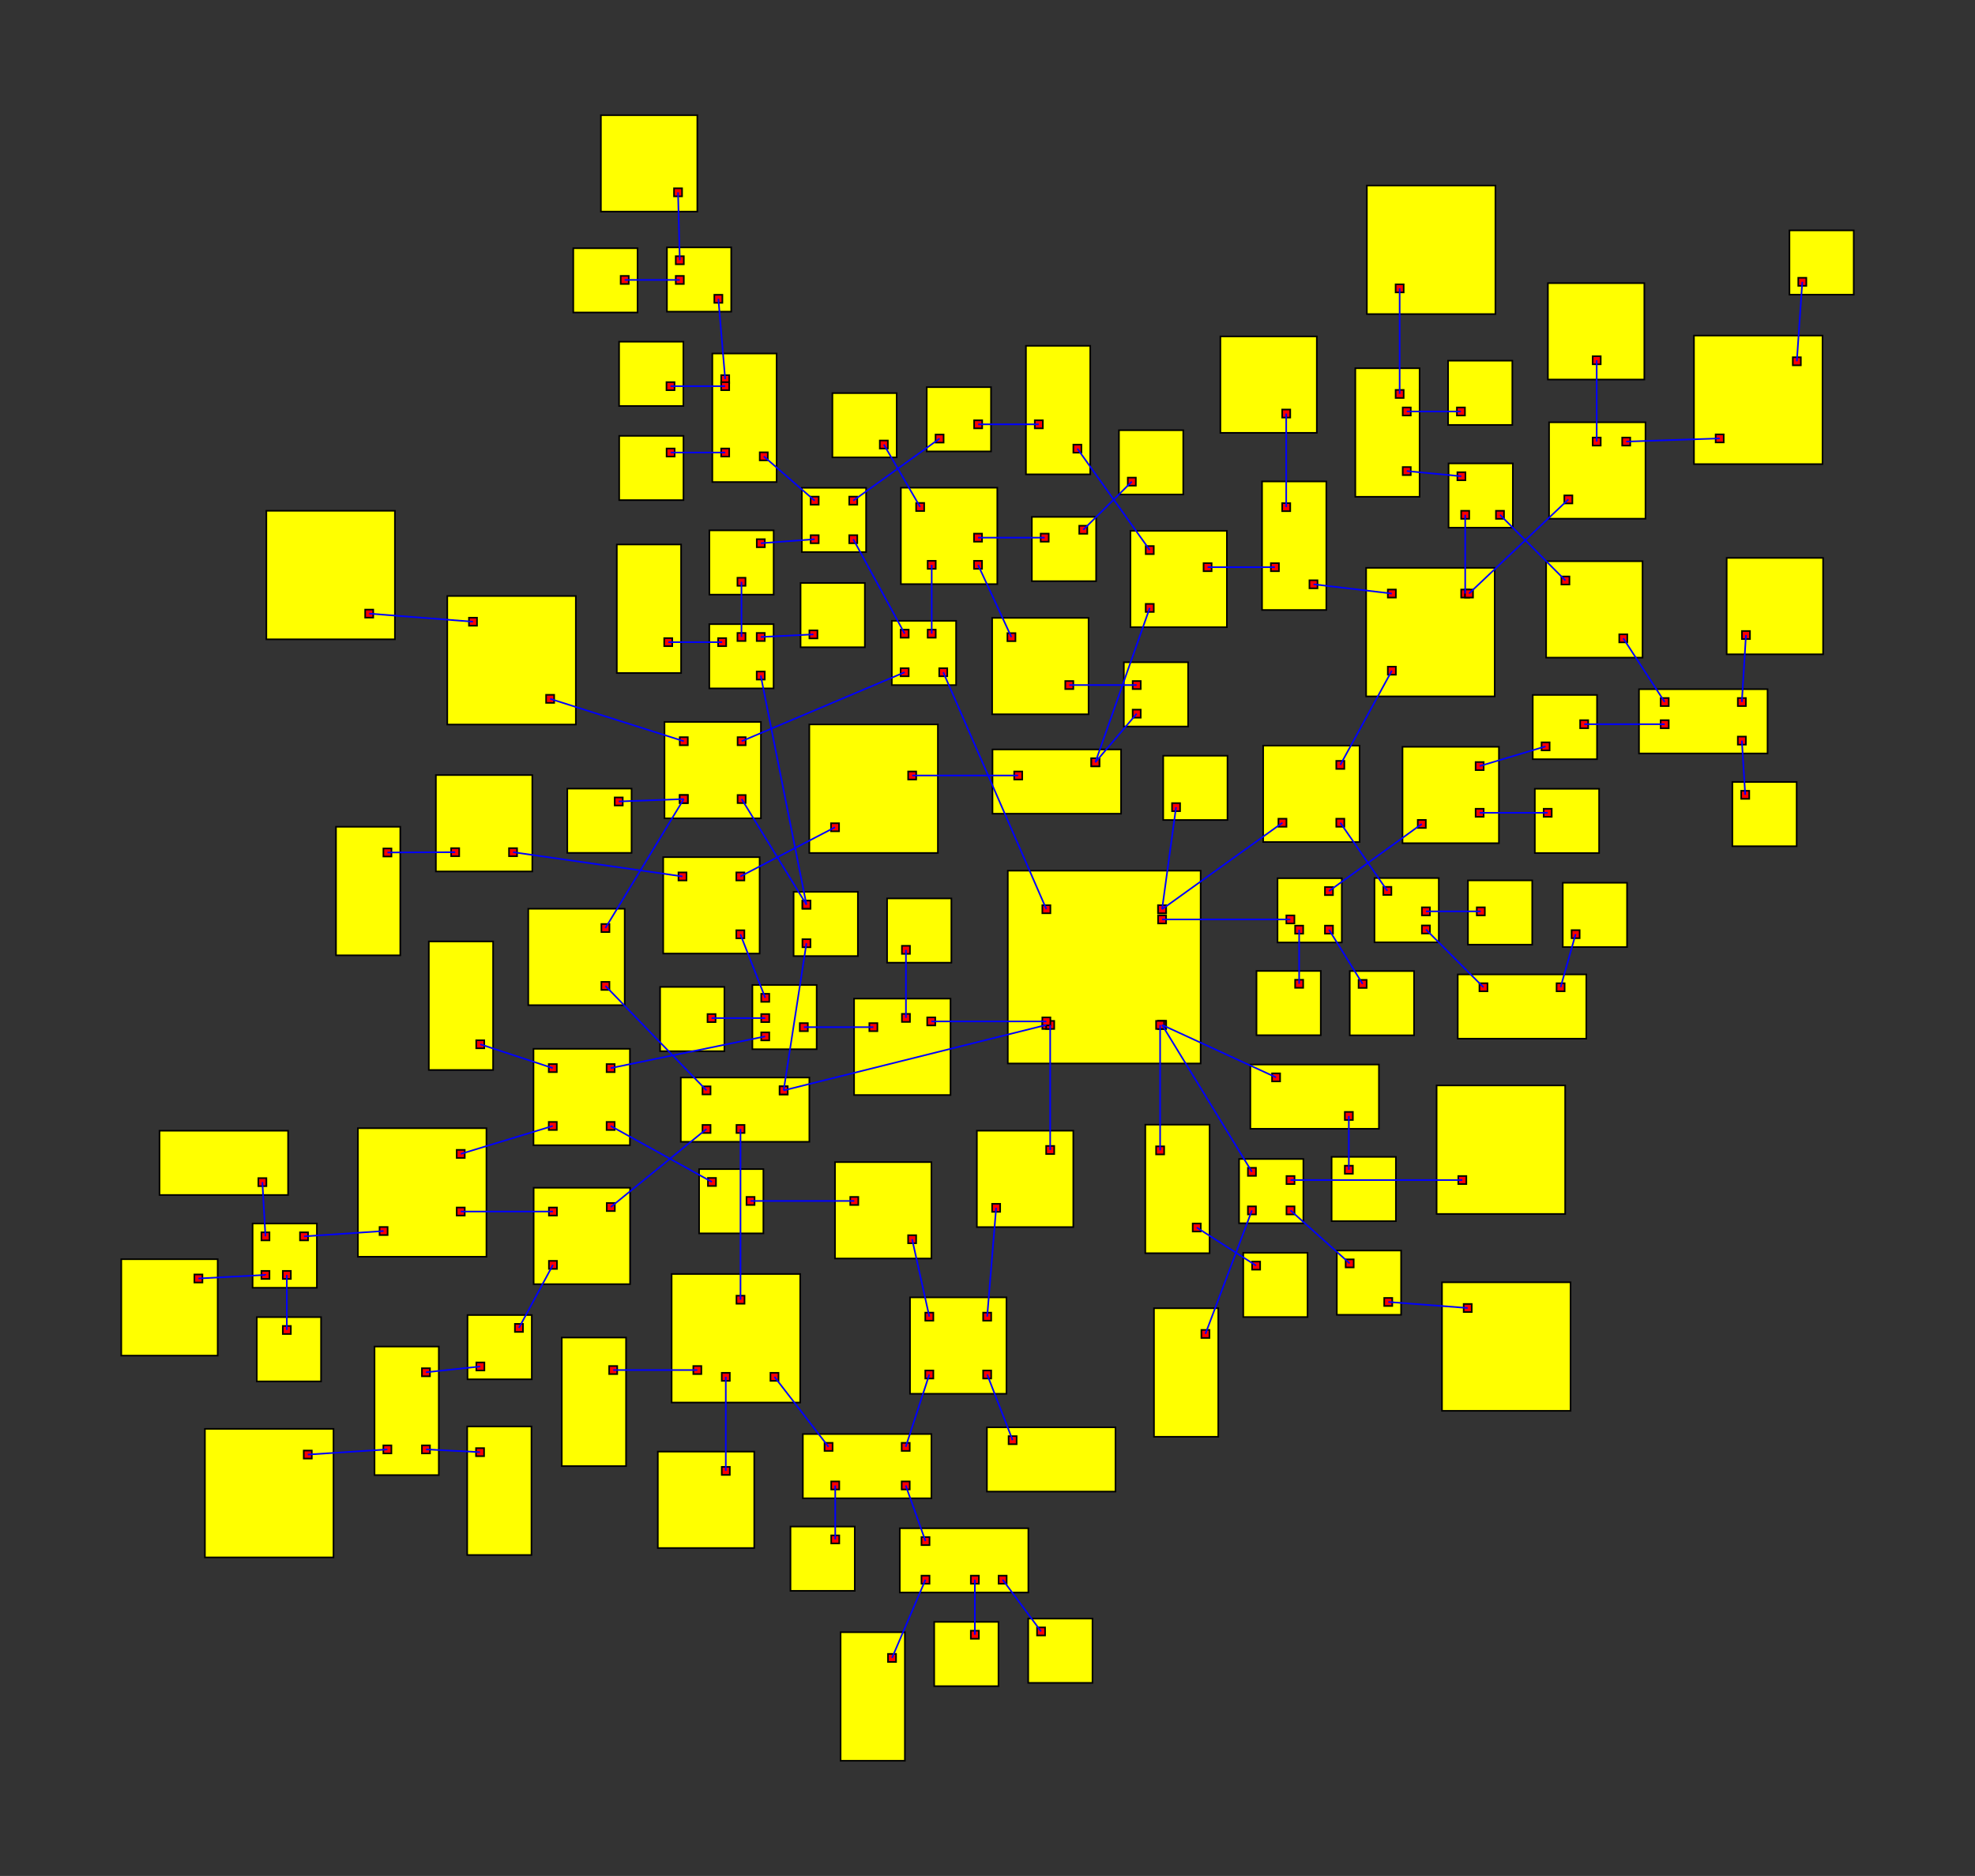<svg width="100%" height="100%" viewBox="-311.443 -278.646 614.467 583.729"  xmlns="http://www.w3.org/2000/svg" xmlns:xlink="http://www.w3.org/1999/xlink" version="1.1">
<rect x="-311.443" y="-278.646" width="614.467" height="583.729" fill="#333333" stroke="none"/>
<rect x="2.106" y="-7.726" width="60" height="60" fill="yellow" stroke="black" stroke-width="0.5"><title>room 0</title></rect><rect x="48.856" y="39.025" width="2.5" height="2.5" fill="red" stroke="black" stroke-width="0.5"></rect><rect x="48.856" y="39.025" width="2.5" height="2.5" fill="red" stroke="black" stroke-width="0.5"></rect><rect x="12.856" y="39.025" width="2.5" height="2.5" fill="red" stroke="black" stroke-width="0.5"></rect><rect x="14.044" y="39.025" width="2.5" height="2.5" fill="red" stroke="black" stroke-width="0.5"></rect><rect x="12.856" y="37.93" width="2.5" height="2.5" fill="red" stroke="black" stroke-width="0.5"></rect><rect x="48.856" y="6.199" width="2.5" height="2.5" fill="red" stroke="black" stroke-width="0.5"></rect><rect x="48.856" y="3.025" width="2.5" height="2.5" fill="red" stroke="black" stroke-width="0.5"></rect><rect x="12.856" y="3.025" width="2.5" height="2.5" fill="red" stroke="black" stroke-width="0.5"></rect><rect x="48.856" y="3.025" width="2.5" height="2.5" fill="red" stroke="black" stroke-width="0.5"></rect><rect x="48.246" y="39.025" width="2.5" height="2.5" fill="red" stroke="black" stroke-width="0.5"></rect>
<rect x="77.573" y="52.596" width="40" height="20" fill="yellow" stroke="black" stroke-width="0.5"><title>room 1</title></rect><rect x="84.323" y="55.346" width="2.5" height="2.5" fill="red" stroke="black" stroke-width="0.5"></rect><rect x="106.962" y="67.346" width="2.5" height="2.5" fill="red" stroke="black" stroke-width="0.5"></rect>
<rect x="74.061" y="81.989" width="20" height="20" fill="yellow" stroke="black" stroke-width="0.5"><title>room 2</title></rect><rect x="76.811" y="84.739" width="2.5" height="2.5" fill="red" stroke="black" stroke-width="0.5"></rect><rect x="76.811" y="96.739" width="2.5" height="2.5" fill="red" stroke="black" stroke-width="0.5"></rect><rect x="88.811" y="87.293" width="2.5" height="2.5" fill="red" stroke="black" stroke-width="0.5"></rect><rect x="88.811" y="96.739" width="2.5" height="2.5" fill="red" stroke="black" stroke-width="0.5"></rect>
<rect x="-99.631" y="56.642" width="40" height="20" fill="yellow" stroke="black" stroke-width="0.5"><title>room 3</title></rect><rect x="-68.881" y="59.392" width="2.5" height="2.5" fill="red" stroke="black" stroke-width="0.5"></rect><rect x="-82.308" y="71.392" width="2.5" height="2.5" fill="red" stroke="black" stroke-width="0.5"></rect><rect x="-92.881" y="59.392" width="2.5" height="2.5" fill="red" stroke="black" stroke-width="0.5"></rect><rect x="-92.881" y="71.392" width="2.5" height="2.5" fill="red" stroke="black" stroke-width="0.5"></rect><rect x="-68.881" y="59.392" width="2.5" height="2.5" fill="red" stroke="black" stroke-width="0.5"></rect>
<rect x="-7.518" y="73.182" width="30" height="30" fill="yellow" stroke="black" stroke-width="0.5"><title>room 4</title></rect><rect x="14.044" y="77.932" width="2.5" height="2.5" fill="red" stroke="black" stroke-width="0.5"></rect><rect x="-2.768" y="95.932" width="2.5" height="2.5" fill="red" stroke="black" stroke-width="0.5"></rect>
<rect x="-45.718" y="32.086" width="30" height="30" fill="yellow" stroke="black" stroke-width="0.5"><title>room 5</title></rect><rect x="-22.968" y="37.93" width="2.5" height="2.5" fill="red" stroke="black" stroke-width="0.5"></rect><rect x="-30.834" y="36.836" width="2.5" height="2.5" fill="red" stroke="black" stroke-width="0.5"></rect><rect x="-40.968" y="39.714" width="2.5" height="2.5" fill="red" stroke="black" stroke-width="0.5"></rect>
<rect x="86.023" y="-5.376" width="20" height="20" fill="yellow" stroke="black" stroke-width="0.5"><title>room 6</title></rect><rect x="88.773" y="6.199" width="2.5" height="2.5" fill="red" stroke="black" stroke-width="0.5"></rect><rect x="100.774" y="-2.626" width="2.5" height="2.5" fill="red" stroke="black" stroke-width="0.5"></rect><rect x="100.774" y="9.374" width="2.5" height="2.5" fill="red" stroke="black" stroke-width="0.5"></rect><rect x="91.502" y="9.374" width="2.5" height="2.5" fill="red" stroke="black" stroke-width="0.5"></rect>
<rect x="81.557" y="-46.64" width="30" height="30" fill="yellow" stroke="black" stroke-width="0.5"><title>room 7</title></rect><rect x="86.307" y="-23.89" width="2.5" height="2.5" fill="red" stroke="black" stroke-width="0.5"></rect><rect x="104.307" y="-41.89" width="2.5" height="2.5" fill="red" stroke="black" stroke-width="0.5"></rect><rect x="104.307" y="-23.89" width="2.5" height="2.5" fill="red" stroke="black" stroke-width="0.5"></rect>
<rect x="-33.979" y="-85.471" width="20" height="20" fill="yellow" stroke="black" stroke-width="0.5"><title>room 8</title></rect><rect x="-19.229" y="-70.721" width="2.5" height="2.5" fill="red" stroke="black" stroke-width="0.5"></rect><rect x="-31.229" y="-82.721" width="2.5" height="2.5" fill="red" stroke="black" stroke-width="0.5"></rect><rect x="-22.82" y="-82.721" width="2.5" height="2.5" fill="red" stroke="black" stroke-width="0.5"></rect><rect x="-31.229" y="-70.721" width="2.5" height="2.5" fill="red" stroke="black" stroke-width="0.5"></rect>
<rect x="50.458" y="-43.491" width="20" height="20" fill="yellow" stroke="black" stroke-width="0.5"><title>room 9</title></rect><rect x="53.208" y="-28.741" width="2.5" height="2.5" fill="red" stroke="black" stroke-width="0.5"></rect>
<rect x="44.887" y="71.309" width="20" height="40" fill="yellow" stroke="black" stroke-width="0.5"><title>room 10</title></rect><rect x="48.246" y="78.059" width="2.5" height="2.5" fill="red" stroke="black" stroke-width="0.5"></rect><rect x="59.637" y="102.059" width="2.5" height="2.5" fill="red" stroke="black" stroke-width="0.5"></rect>
<rect x="102.851" y="81.329" width="20" height="20" fill="yellow" stroke="black" stroke-width="0.5"><title>room 11</title></rect><rect x="106.962" y="84.079" width="2.5" height="2.5" fill="red" stroke="black" stroke-width="0.5"></rect>
<rect x="47.586" y="128.426" width="20" height="40" fill="yellow" stroke="black" stroke-width="0.5"><title>room 12</title></rect><rect x="62.336" y="135.176" width="2.5" height="2.5" fill="red" stroke="black" stroke-width="0.5"></rect>
<rect x="135.517" y="59.097" width="40" height="40" fill="yellow" stroke="black" stroke-width="0.5"><title>room 13</title></rect><rect x="142.267" y="87.293" width="2.5" height="2.5" fill="red" stroke="black" stroke-width="0.5"></rect>
<rect x="104.471" y="110.476" width="20" height="20" fill="yellow" stroke="black" stroke-width="0.5"><title>room 14</title></rect><rect x="107.221" y="113.226" width="2.5" height="2.5" fill="red" stroke="black" stroke-width="0.5"></rect><rect x="119.221" y="125.226" width="2.5" height="2.5" fill="red" stroke="black" stroke-width="0.5"></rect>
<rect x="-102.486" y="117.774" width="40" height="40" fill="yellow" stroke="black" stroke-width="0.5"><title>room 15</title></rect><rect x="-82.308" y="124.524" width="2.5" height="2.5" fill="red" stroke="black" stroke-width="0.5"></rect><rect x="-86.883" y="148.524" width="2.5" height="2.5" fill="red" stroke="black" stroke-width="0.5"></rect><rect x="-71.736" y="148.524" width="2.5" height="2.5" fill="red" stroke="black" stroke-width="0.5"></rect><rect x="-95.736" y="146.414" width="2.5" height="2.5" fill="red" stroke="black" stroke-width="0.5"></rect>
<rect x="-147.086" y="4.125" width="30" height="30" fill="yellow" stroke="black" stroke-width="0.5"><title>room 16</title></rect><rect x="-124.336" y="26.875" width="2.5" height="2.5" fill="red" stroke="black" stroke-width="0.5"></rect><rect x="-124.336" y="8.875" width="2.5" height="2.5" fill="red" stroke="black" stroke-width="0.5"></rect>
<rect x="-145.412" y="90.939" width="30" height="30" fill="yellow" stroke="black" stroke-width="0.5"><title>room 17</title></rect><rect x="-122.662" y="95.689" width="2.5" height="2.5" fill="red" stroke="black" stroke-width="0.5"></rect><rect x="-140.662" y="113.689" width="2.5" height="2.5" fill="red" stroke="black" stroke-width="0.5"></rect><rect x="-140.662" y="97.087" width="2.5" height="2.5" fill="red" stroke="black" stroke-width="0.5"></rect>
<rect x="-35.449" y="0.908" width="20" height="20" fill="yellow" stroke="black" stroke-width="0.5"><title>room 18</title></rect><rect x="-30.834" y="15.659" width="2.5" height="2.5" fill="red" stroke="black" stroke-width="0.5"></rect>
<rect x="-77.358" y="27.838" width="20" height="20" fill="yellow" stroke="black" stroke-width="0.5"><title>room 19</title></rect><rect x="-62.608" y="39.714" width="2.5" height="2.5" fill="red" stroke="black" stroke-width="0.5"></rect><rect x="-74.608" y="30.588" width="2.5" height="2.5" fill="red" stroke="black" stroke-width="0.5"></rect><rect x="-74.608" y="36.894" width="2.5" height="2.5" fill="red" stroke="black" stroke-width="0.5"></rect><rect x="-74.608" y="42.588" width="2.5" height="2.5" fill="red" stroke="black" stroke-width="0.5"></rect>
<rect x="124.907" y="-46.269" width="30" height="30" fill="yellow" stroke="black" stroke-width="0.5"><title>room 20</title></rect><rect x="129.657" y="-23.519" width="2.5" height="2.5" fill="red" stroke="black" stroke-width="0.5"></rect><rect x="147.657" y="-41.519" width="2.5" height="2.5" fill="red" stroke="black" stroke-width="0.5"></rect><rect x="147.657" y="-26.987" width="2.5" height="2.5" fill="red" stroke="black" stroke-width="0.5"></rect>
<rect x="108.497" y="23.509" width="20" height="20" fill="yellow" stroke="black" stroke-width="0.5"><title>room 21</title></rect><rect x="111.247" y="26.259" width="2.5" height="2.5" fill="red" stroke="black" stroke-width="0.5"></rect>
<rect x="79.48" y="23.476" width="20" height="20" fill="yellow" stroke="black" stroke-width="0.5"><title>room 22</title></rect><rect x="91.502" y="26.226" width="2.5" height="2.5" fill="red" stroke="black" stroke-width="0.5"></rect>
<rect x="113.591" y="-101.953" width="40" height="40" fill="yellow" stroke="black" stroke-width="0.5"><title>room 23</title></rect><rect x="120.341" y="-71.203" width="2.5" height="2.5" fill="red" stroke="black" stroke-width="0.5"></rect><rect x="143.163" y="-95.203" width="2.5" height="2.5" fill="red" stroke="black" stroke-width="0.5"></rect><rect x="120.341" y="-95.203" width="2.5" height="2.5" fill="red" stroke="black" stroke-width="0.5"></rect><rect x="144.341" y="-95.203" width="2.5" height="2.5" fill="red" stroke="black" stroke-width="0.5"></rect>
<rect x="116.193" y="-5.43" width="20" height="20" fill="yellow" stroke="black" stroke-width="0.5"><title>room 24</title></rect><rect x="118.943" y="-2.68" width="2.5" height="2.5" fill="red" stroke="black" stroke-width="0.5"></rect><rect x="130.943" y="9.32" width="2.5" height="2.5" fill="red" stroke="black" stroke-width="0.5"></rect><rect x="130.943" y="3.684" width="2.5" height="2.5" fill="red" stroke="black" stroke-width="0.5"></rect>
<rect x="-61.978" y="-126.863" width="20" height="20" fill="yellow" stroke="black" stroke-width="0.5"><title>room 25</title></rect><rect x="-47.228" y="-112.113" width="2.5" height="2.5" fill="red" stroke="black" stroke-width="0.5"></rect><rect x="-47.228" y="-124.113" width="2.5" height="2.5" fill="red" stroke="black" stroke-width="0.5"></rect><rect x="-59.228" y="-112.113" width="2.5" height="2.5" fill="red" stroke="black" stroke-width="0.5"></rect><rect x="-59.228" y="-124.113" width="2.5" height="2.5" fill="red" stroke="black" stroke-width="0.5"></rect>
<rect x="-31.161" y="-126.891" width="30" height="30" fill="yellow" stroke="black" stroke-width="0.5"><title>room 26</title></rect><rect x="-22.82" y="-104.141" width="2.5" height="2.5" fill="red" stroke="black" stroke-width="0.5"></rect><rect x="-8.411" y="-112.599" width="2.5" height="2.5" fill="red" stroke="black" stroke-width="0.5"></rect><rect x="-26.411" y="-122.141" width="2.5" height="2.5" fill="red" stroke="black" stroke-width="0.5"></rect><rect x="-8.411" y="-104.141" width="2.5" height="2.5" fill="red" stroke="black" stroke-width="0.5"></rect>
<rect x="75.365" y="111.172" width="20" height="20" fill="yellow" stroke="black" stroke-width="0.5"><title>room 27</title></rect><rect x="78.115" y="113.922" width="2.5" height="2.5" fill="red" stroke="black" stroke-width="0.5"></rect>
<rect x="137.192" y="120.354" width="40" height="40" fill="yellow" stroke="black" stroke-width="0.5"><title>room 28</title></rect><rect x="143.942" y="127.104" width="2.5" height="2.5" fill="red" stroke="black" stroke-width="0.5"></rect>
<rect x="-106.781" y="173.044" width="30" height="30" fill="yellow" stroke="black" stroke-width="0.5"><title>room 29</title></rect><rect x="-86.883" y="177.794" width="2.5" height="2.5" fill="red" stroke="black" stroke-width="0.5"></rect>
<rect x="-61.658" y="167.57" width="40" height="20" fill="yellow" stroke="black" stroke-width="0.5"><title>room 30</title></rect><rect x="-54.908" y="170.32" width="2.5" height="2.5" fill="red" stroke="black" stroke-width="0.5"></rect><rect x="-52.832" y="182.32" width="2.5" height="2.5" fill="red" stroke="black" stroke-width="0.5"></rect><rect x="-30.908" y="182.32" width="2.5" height="2.5" fill="red" stroke="black" stroke-width="0.5"></rect><rect x="-30.908" y="170.32" width="2.5" height="2.5" fill="red" stroke="black" stroke-width="0.5"></rect>
<rect x="-136.665" y="137.553" width="20" height="40" fill="yellow" stroke="black" stroke-width="0.5"><title>room 31</title></rect><rect x="-121.915" y="146.414" width="2.5" height="2.5" fill="red" stroke="black" stroke-width="0.5"></rect>
<rect x="-104.705" y="-54.011" width="30" height="30" fill="yellow" stroke="black" stroke-width="0.5"><title>room 32</title></rect><rect x="-81.955" y="-49.261" width="2.5" height="2.5" fill="red" stroke="black" stroke-width="0.5"></rect><rect x="-99.955" y="-31.261" width="2.5" height="2.5" fill="red" stroke="black" stroke-width="0.5"></rect><rect x="-99.955" y="-31.261" width="2.5" height="2.5" fill="red" stroke="black" stroke-width="0.5"></rect><rect x="-99.955" y="-49.261" width="2.5" height="2.5" fill="red" stroke="black" stroke-width="0.5"></rect><rect x="-81.955" y="-31.261" width="2.5" height="2.5" fill="red" stroke="black" stroke-width="0.5"></rect>
<rect x="-165.99" y="130.546" width="20" height="20" fill="yellow" stroke="black" stroke-width="0.5"><title>room 33</title></rect><rect x="-151.24" y="133.296" width="2.5" height="2.5" fill="red" stroke="black" stroke-width="0.5"></rect><rect x="-163.24" y="145.296" width="2.5" height="2.5" fill="red" stroke="black" stroke-width="0.5"></rect>
<rect x="-200.101" y="72.405" width="40" height="40" fill="yellow" stroke="black" stroke-width="0.5"><title>room 34</title></rect><rect x="-169.351" y="97.087" width="2.5" height="2.5" fill="red" stroke="black" stroke-width="0.5"></rect><rect x="-193.351" y="103.155" width="2.5" height="2.5" fill="red" stroke="black" stroke-width="0.5"></rect><rect x="-169.351" y="79.155" width="2.5" height="2.5" fill="red" stroke="black" stroke-width="0.5"></rect>
<rect x="-105.105" y="-11.932" width="30" height="30" fill="yellow" stroke="black" stroke-width="0.5"><title>room 35</title></rect><rect x="-82.355" y="10.818" width="2.5" height="2.5" fill="red" stroke="black" stroke-width="0.5"></rect><rect x="-100.355" y="-7.182" width="2.5" height="2.5" fill="red" stroke="black" stroke-width="0.5"></rect><rect x="-82.355" y="-7.182" width="2.5" height="2.5" fill="red" stroke="black" stroke-width="0.5"></rect>
<rect x="-106.066" y="28.449" width="20" height="20" fill="yellow" stroke="black" stroke-width="0.5"><title>room 36</title></rect><rect x="-91.316" y="36.894" width="2.5" height="2.5" fill="red" stroke="black" stroke-width="0.5"></rect>
<rect x="165.428" y="-62.405" width="20" height="20" fill="yellow" stroke="black" stroke-width="0.5"><title>room 37</title></rect><rect x="168.178" y="-47.655" width="2.5" height="2.5" fill="red" stroke="black" stroke-width="0.5"></rect><rect x="180.178" y="-54.55" width="2.5" height="2.5" fill="red" stroke="black" stroke-width="0.5"></rect>
<rect x="166.078" y="-33.206" width="20" height="20" fill="yellow" stroke="black" stroke-width="0.5"><title>room 38</title></rect><rect x="168.828" y="-26.987" width="2.5" height="2.5" fill="red" stroke="black" stroke-width="0.5"></rect>
<rect x="139.234" y="-134.456" width="20" height="20" fill="yellow" stroke="black" stroke-width="0.5"><title>room 39</title></rect><rect x="143.163" y="-119.706" width="2.5" height="2.5" fill="red" stroke="black" stroke-width="0.5"></rect><rect x="141.984" y="-131.706" width="2.5" height="2.5" fill="red" stroke="black" stroke-width="0.5"></rect><rect x="153.984" y="-119.706" width="2.5" height="2.5" fill="red" stroke="black" stroke-width="0.5"></rect>
<rect x="81.207" y="-128.838" width="20" height="40" fill="yellow" stroke="black" stroke-width="0.5"><title>room 40</title></rect><rect x="95.957" y="-98.088" width="2.5" height="2.5" fill="red" stroke="black" stroke-width="0.5"></rect><rect x="83.957" y="-103.411" width="2.5" height="2.5" fill="red" stroke="black" stroke-width="0.5"></rect><rect x="87.478" y="-122.088" width="2.5" height="2.5" fill="red" stroke="black" stroke-width="0.5"></rect>
<rect x="170.507" y="-147.246" width="30" height="30" fill="yellow" stroke="black" stroke-width="0.5"><title>room 41</title></rect><rect x="175.257" y="-124.496" width="2.5" height="2.5" fill="red" stroke="black" stroke-width="0.5"></rect><rect x="193.257" y="-142.496" width="2.5" height="2.5" fill="red" stroke="black" stroke-width="0.5"></rect><rect x="184.077" y="-142.496" width="2.5" height="2.5" fill="red" stroke="black" stroke-width="0.5"></rect>
<rect x="142.094" y="24.553" width="40" height="20" fill="yellow" stroke="black" stroke-width="0.5"><title>room 42</title></rect><rect x="148.844" y="27.303" width="2.5" height="2.5" fill="red" stroke="black" stroke-width="0.5"></rect><rect x="172.844" y="27.303" width="2.5" height="2.5" fill="red" stroke="black" stroke-width="0.5"></rect>
<rect x="145.269" y="-4.702" width="20" height="20" fill="yellow" stroke="black" stroke-width="0.5"><title>room 43</title></rect><rect x="148.019" y="3.684" width="2.5" height="2.5" fill="red" stroke="black" stroke-width="0.5"></rect>
<rect x="-23.117" y="-158.18" width="20" height="20" fill="yellow" stroke="black" stroke-width="0.5"><title>room 44</title></rect><rect x="-20.367" y="-143.43" width="2.5" height="2.5" fill="red" stroke="black" stroke-width="0.5"></rect><rect x="-8.367" y="-147.861" width="2.5" height="2.5" fill="red" stroke="black" stroke-width="0.5"></rect>
<rect x="-90.744" y="-113.617" width="20" height="20" fill="yellow" stroke="black" stroke-width="0.5"><title>room 45</title></rect><rect x="-75.994" y="-110.867" width="2.5" height="2.5" fill="red" stroke="black" stroke-width="0.5"></rect><rect x="-82.004" y="-98.868" width="2.5" height="2.5" fill="red" stroke="black" stroke-width="0.5"></rect>
<rect x="-89.819" y="-168.651" width="20" height="40" fill="yellow" stroke="black" stroke-width="0.5"><title>room 46</title></rect><rect x="-75.069" y="-137.901" width="2.5" height="2.5" fill="red" stroke="black" stroke-width="0.5"></rect><rect x="-87.069" y="-161.901" width="2.5" height="2.5" fill="red" stroke="black" stroke-width="0.5"></rect><rect x="-87.069" y="-159.737" width="2.5" height="2.5" fill="red" stroke="black" stroke-width="0.5"></rect><rect x="-87.069" y="-139.087" width="2.5" height="2.5" fill="red" stroke="black" stroke-width="0.5"></rect>
<rect x="9.587" y="-117.806" width="20" height="20" fill="yellow" stroke="black" stroke-width="0.5"><title>room 47</title></rect><rect x="12.337" y="-112.599" width="2.5" height="2.5" fill="red" stroke="black" stroke-width="0.5"></rect><rect x="24.337" y="-115.056" width="2.5" height="2.5" fill="red" stroke="black" stroke-width="0.5"></rect>
<rect x="-52.463" y="-156.325" width="20" height="20" fill="yellow" stroke="black" stroke-width="0.5"><title>room 48</title></rect><rect x="-37.713" y="-141.575" width="2.5" height="2.5" fill="red" stroke="black" stroke-width="0.5"></rect>
<rect x="-2.763" y="-86.388" width="30" height="30" fill="yellow" stroke="black" stroke-width="0.5"><title>room 49</title></rect><rect x="1.987" y="-81.638" width="2.5" height="2.5" fill="red" stroke="black" stroke-width="0.5"></rect><rect x="19.987" y="-66.733" width="2.5" height="2.5" fill="red" stroke="black" stroke-width="0.5"></rect>
<rect x="-65.507" y="196.363" width="20" height="20" fill="yellow" stroke="black" stroke-width="0.5"><title>room 50</title></rect><rect x="-52.833" y="199.113" width="2.5" height="2.5" fill="red" stroke="black" stroke-width="0.5"></rect>
<rect x="-31.5" y="196.89" width="40" height="20" fill="yellow" stroke="black" stroke-width="0.5"><title>room 51</title></rect><rect x="-24.75" y="199.64" width="2.5" height="2.5" fill="red" stroke="black" stroke-width="0.5"></rect><rect x="-9.396" y="211.64" width="2.5" height="2.5" fill="red" stroke="black" stroke-width="0.5"></rect><rect x="-0.75" y="211.64" width="2.5" height="2.5" fill="red" stroke="black" stroke-width="0.5"></rect><rect x="-24.75" y="211.64" width="2.5" height="2.5" fill="red" stroke="black" stroke-width="0.5"></rect>
<rect x="-28.312" y="125.048" width="30" height="30" fill="yellow" stroke="black" stroke-width="0.5"><title>room 52</title></rect><rect x="-5.562" y="129.798" width="2.5" height="2.5" fill="red" stroke="black" stroke-width="0.5"></rect><rect x="-23.562" y="147.798" width="2.5" height="2.5" fill="red" stroke="black" stroke-width="0.5"></rect><rect x="-5.562" y="147.798" width="2.5" height="2.5" fill="red" stroke="black" stroke-width="0.5"></rect><rect x="-23.562" y="129.798" width="2.5" height="2.5" fill="red" stroke="black" stroke-width="0.5"></rect>
<rect x="-134.946" y="-33.259" width="20" height="20" fill="yellow" stroke="black" stroke-width="0.5"><title>room 53</title></rect><rect x="-120.196" y="-30.509" width="2.5" height="2.5" fill="red" stroke="black" stroke-width="0.5"></rect>
<rect x="-172.285" y="-93.194" width="40" height="40" fill="yellow" stroke="black" stroke-width="0.5"><title>room 54</title></rect><rect x="-141.535" y="-62.444" width="2.5" height="2.5" fill="red" stroke="black" stroke-width="0.5"></rect><rect x="-165.535" y="-86.444" width="2.5" height="2.5" fill="red" stroke="black" stroke-width="0.5"></rect>
<rect x="-194.921" y="140.352" width="20" height="40" fill="yellow" stroke="black" stroke-width="0.5"><title>room 55</title></rect><rect x="-180.171" y="147.102" width="2.5" height="2.5" fill="red" stroke="black" stroke-width="0.5"></rect><rect x="-180.171" y="171.102" width="2.5" height="2.5" fill="red" stroke="black" stroke-width="0.5"></rect><rect x="-192.171" y="171.102" width="2.5" height="2.5" fill="red" stroke="black" stroke-width="0.5"></rect>
<rect x="-232.856" y="102.061" width="20" height="20" fill="yellow" stroke="black" stroke-width="0.5"><title>room 56</title></rect><rect x="-218.106" y="104.811" width="2.5" height="2.5" fill="red" stroke="black" stroke-width="0.5"></rect><rect x="-230.106" y="104.811" width="2.5" height="2.5" fill="red" stroke="black" stroke-width="0.5"></rect><rect x="-230.106" y="116.811" width="2.5" height="2.5" fill="red" stroke="black" stroke-width="0.5"></rect><rect x="-223.456" y="116.811" width="2.5" height="2.5" fill="red" stroke="black" stroke-width="0.5"></rect>
<rect x="-145.462" y="47.709" width="30" height="30" fill="yellow" stroke="black" stroke-width="0.5"><title>room 57</title></rect><rect x="-122.712" y="52.459" width="2.5" height="2.5" fill="red" stroke="black" stroke-width="0.5"></rect><rect x="-140.712" y="70.459" width="2.5" height="2.5" fill="red" stroke="black" stroke-width="0.5"></rect><rect x="-122.712" y="70.459" width="2.5" height="2.5" fill="red" stroke="black" stroke-width="0.5"></rect><rect x="-140.712" y="52.459" width="2.5" height="2.5" fill="red" stroke="black" stroke-width="0.5"></rect>
<rect x="-175.829" y="-37.478" width="30" height="30" fill="yellow" stroke="black" stroke-width="0.5"><title>room 58</title></rect><rect x="-153.079" y="-14.728" width="2.5" height="2.5" fill="red" stroke="black" stroke-width="0.5"></rect><rect x="-171.079" y="-14.728" width="2.5" height="2.5" fill="red" stroke="black" stroke-width="0.5"></rect>
<rect x="-59.646" y="-53.233" width="40" height="40" fill="yellow" stroke="black" stroke-width="0.5"><title>room 59</title></rect><rect x="-52.896" y="-22.483" width="2.5" height="2.5" fill="red" stroke="black" stroke-width="0.5"></rect><rect x="-28.896" y="-38.591" width="2.5" height="2.5" fill="red" stroke="black" stroke-width="0.5"></rect>
<rect x="198.484" y="-64.196" width="40" height="20" fill="yellow" stroke="black" stroke-width="0.5"><title>room 60</title></rect><rect x="205.234" y="-54.55" width="2.5" height="2.5" fill="red" stroke="black" stroke-width="0.5"></rect><rect x="229.234" y="-61.446" width="2.5" height="2.5" fill="red" stroke="black" stroke-width="0.5"></rect><rect x="229.234" y="-49.446" width="2.5" height="2.5" fill="red" stroke="black" stroke-width="0.5"></rect><rect x="205.234" y="-61.446" width="2.5" height="2.5" fill="red" stroke="black" stroke-width="0.5"></rect>
<rect x="110.226" y="-164.066" width="20" height="40" fill="yellow" stroke="black" stroke-width="0.5"><title>room 61</title></rect><rect x="124.976" y="-133.316" width="2.5" height="2.5" fill="red" stroke="black" stroke-width="0.5"></rect><rect x="124.976" y="-151.86" width="2.5" height="2.5" fill="red" stroke="black" stroke-width="0.5"></rect><rect x="122.77" y="-157.316" width="2.5" height="2.5" fill="red" stroke="black" stroke-width="0.5"></rect>
<rect x="40.267" y="-113.483" width="30" height="30" fill="yellow" stroke="black" stroke-width="0.5"><title>room 62</title></rect><rect x="63.017" y="-103.411" width="2.5" height="2.5" fill="red" stroke="black" stroke-width="0.5"></rect><rect x="45.017" y="-90.734" width="2.5" height="2.5" fill="red" stroke="black" stroke-width="0.5"></rect><rect x="45.017" y="-108.733" width="2.5" height="2.5" fill="red" stroke="black" stroke-width="0.5"></rect>
<rect x="68.249" y="-173.965" width="30" height="30" fill="yellow" stroke="black" stroke-width="0.5"><title>room 63</title></rect><rect x="87.478" y="-151.215" width="2.5" height="2.5" fill="red" stroke="black" stroke-width="0.5"></rect>
<rect x="215.588" y="-174.23" width="40" height="40" fill="yellow" stroke="black" stroke-width="0.5"><title>room 64</title></rect><rect x="222.338" y="-143.48" width="2.5" height="2.5" fill="red" stroke="black" stroke-width="0.5"></rect><rect x="246.338" y="-167.48" width="2.5" height="2.5" fill="red" stroke="black" stroke-width="0.5"></rect>
<rect x="170.146" y="-190.548" width="30" height="30" fill="yellow" stroke="black" stroke-width="0.5"><title>room 65</title></rect><rect x="184.077" y="-167.798" width="2.5" height="2.5" fill="red" stroke="black" stroke-width="0.5"></rect>
<rect x="174.768" y="-3.966" width="20" height="20" fill="yellow" stroke="black" stroke-width="0.5"><title>room 66</title></rect><rect x="177.518" y="10.784" width="2.5" height="2.5" fill="red" stroke="black" stroke-width="0.5"></rect>
<rect x="-90.763" y="-84.44" width="20" height="20" fill="yellow" stroke="black" stroke-width="0.5"><title>room 67</title></rect><rect x="-82.004" y="-81.69" width="2.5" height="2.5" fill="red" stroke="black" stroke-width="0.5"></rect><rect x="-76.013" y="-81.69" width="2.5" height="2.5" fill="red" stroke="black" stroke-width="0.5"></rect><rect x="-76.013" y="-69.69" width="2.5" height="2.5" fill="red" stroke="black" stroke-width="0.5"></rect><rect x="-88.013" y="-80.083" width="2.5" height="2.5" fill="red" stroke="black" stroke-width="0.5"></rect>
<rect x="-103.946" y="-201.67" width="20" height="20" fill="yellow" stroke="black" stroke-width="0.5"><title>room 68</title></rect><rect x="-89.196" y="-186.92" width="2.5" height="2.5" fill="red" stroke="black" stroke-width="0.5"></rect><rect x="-101.196" y="-192.791" width="2.5" height="2.5" fill="red" stroke="black" stroke-width="0.5"></rect><rect x="-101.196" y="-198.92" width="2.5" height="2.5" fill="red" stroke="black" stroke-width="0.5"></rect>
<rect x="-118.832" y="-172.323" width="20" height="20" fill="yellow" stroke="black" stroke-width="0.5"><title>room 69</title></rect><rect x="-104.082" y="-159.737" width="2.5" height="2.5" fill="red" stroke="black" stroke-width="0.5"></rect>
<rect x="-118.798" y="-143.024" width="20" height="20" fill="yellow" stroke="black" stroke-width="0.5"><title>room 70</title></rect><rect x="-104.048" y="-139.087" width="2.5" height="2.5" fill="red" stroke="black" stroke-width="0.5"></rect>
<rect x="36.691" y="-144.777" width="20" height="20" fill="yellow" stroke="black" stroke-width="0.5"><title>room 71</title></rect><rect x="39.441" y="-130.027" width="2.5" height="2.5" fill="red" stroke="black" stroke-width="0.5"></rect>
<rect x="38.209" y="-72.579" width="20" height="20" fill="yellow" stroke="black" stroke-width="0.5"><title>room 72</title></rect><rect x="40.959" y="-66.733" width="2.5" height="2.5" fill="red" stroke="black" stroke-width="0.5"></rect><rect x="40.959" y="-57.829" width="2.5" height="2.5" fill="red" stroke="black" stroke-width="0.5"></rect>
<rect x="-20.792" y="226.025" width="20" height="20" fill="yellow" stroke="black" stroke-width="0.5"><title>room 73</title></rect><rect x="-9.396" y="228.775" width="2.5" height="2.5" fill="red" stroke="black" stroke-width="0.5"></rect>
<rect x="8.456" y="225" width="20" height="20" fill="yellow" stroke="black" stroke-width="0.5"><title>room 74</title></rect><rect x="11.206" y="227.75" width="2.5" height="2.5" fill="red" stroke="black" stroke-width="0.5"></rect>
<rect x="-49.916" y="229.24" width="20" height="40" fill="yellow" stroke="black" stroke-width="0.5"><title>room 75</title></rect><rect x="-35.166" y="235.99" width="2.5" height="2.5" fill="red" stroke="black" stroke-width="0.5"></rect>
<rect x="-4.392" y="165.481" width="40" height="20" fill="yellow" stroke="black" stroke-width="0.5"><title>room 76</title></rect><rect x="2.358" y="168.231" width="2.5" height="2.5" fill="red" stroke="black" stroke-width="0.5"></rect>
<rect x="-51.657" y="82.957" width="30" height="30" fill="yellow" stroke="black" stroke-width="0.5"><title>room 77</title></rect><rect x="-28.907" y="105.707" width="2.5" height="2.5" fill="red" stroke="black" stroke-width="0.5"></rect><rect x="-46.907" y="93.797" width="2.5" height="2.5" fill="red" stroke="black" stroke-width="0.5"></rect>
<rect x="-228.576" y="-119.713" width="40" height="40" fill="yellow" stroke="black" stroke-width="0.5"><title>room 78</title></rect><rect x="-197.826" y="-88.963" width="2.5" height="2.5" fill="red" stroke="black" stroke-width="0.5"></rect>
<rect x="-166.089" y="165.211" width="20" height="40" fill="yellow" stroke="black" stroke-width="0.5"><title>room 79</title></rect><rect x="-163.339" y="171.961" width="2.5" height="2.5" fill="red" stroke="black" stroke-width="0.5"></rect>
<rect x="-247.688" y="165.963" width="40" height="40" fill="yellow" stroke="black" stroke-width="0.5"><title>room 80</title></rect><rect x="-216.938" y="172.713" width="2.5" height="2.5" fill="red" stroke="black" stroke-width="0.5"></rect>
<rect x="-261.813" y="73.191" width="40" height="20" fill="yellow" stroke="black" stroke-width="0.5"><title>room 81</title></rect><rect x="-231.063" y="87.941" width="2.5" height="2.5" fill="red" stroke="black" stroke-width="0.5"></rect>
<rect x="-273.712" y="113.174" width="30" height="30" fill="yellow" stroke="black" stroke-width="0.5"><title>room 82</title></rect><rect x="-250.962" y="117.924" width="2.5" height="2.5" fill="red" stroke="black" stroke-width="0.5"></rect>
<rect x="-231.556" y="131.197" width="20" height="20" fill="yellow" stroke="black" stroke-width="0.5"><title>room 83</title></rect><rect x="-223.456" y="133.947" width="2.5" height="2.5" fill="red" stroke="black" stroke-width="0.5"></rect>
<rect x="-93.937" y="85.137" width="20" height="20" fill="yellow" stroke="black" stroke-width="0.5"><title>room 84</title></rect><rect x="-91.187" y="87.887" width="2.5" height="2.5" fill="red" stroke="black" stroke-width="0.5"></rect><rect x="-79.187" y="93.797" width="2.5" height="2.5" fill="red" stroke="black" stroke-width="0.5"></rect>
<rect x="-178.028" y="14.295" width="20" height="40" fill="yellow" stroke="black" stroke-width="0.5"><title>room 85</title></rect><rect x="-163.278" y="45.045" width="2.5" height="2.5" fill="red" stroke="black" stroke-width="0.5"></rect>
<rect x="-206.908" y="-21.384" width="20" height="40" fill="yellow" stroke="black" stroke-width="0.5"><title>room 86</title></rect><rect x="-192.158" y="-14.634" width="2.5" height="2.5" fill="red" stroke="black" stroke-width="0.5"></rect>
<rect x="225.763" y="-105.049" width="30" height="30" fill="yellow" stroke="black" stroke-width="0.5"><title>room 87</title></rect><rect x="230.513" y="-82.299" width="2.5" height="2.5" fill="red" stroke="black" stroke-width="0.5"></rect>
<rect x="227.535" y="-35.328" width="20" height="20" fill="yellow" stroke="black" stroke-width="0.5"><title>room 88</title></rect><rect x="230.285" y="-32.578" width="2.5" height="2.5" fill="red" stroke="black" stroke-width="0.5"></rect>
<rect x="169.592" y="-104.016" width="30" height="30" fill="yellow" stroke="black" stroke-width="0.5"><title>room 89</title></rect><rect x="174.342" y="-99.266" width="2.5" height="2.5" fill="red" stroke="black" stroke-width="0.5"></rect><rect x="192.342" y="-81.266" width="2.5" height="2.5" fill="red" stroke="black" stroke-width="0.5"></rect>
<rect x="139.082" y="-166.422" width="20" height="20" fill="yellow" stroke="black" stroke-width="0.5"><title>room 90</title></rect><rect x="141.832" y="-151.86" width="2.5" height="2.5" fill="red" stroke="black" stroke-width="0.5"></rect>
<rect x="113.815" y="-220.917" width="40" height="40" fill="yellow" stroke="black" stroke-width="0.5"><title>room 91</title></rect><rect x="122.77" y="-190.167" width="2.5" height="2.5" fill="red" stroke="black" stroke-width="0.5"></rect>
<rect x="-2.656" y="-45.449" width="40" height="20" fill="yellow" stroke="black" stroke-width="0.5"><title>room 92</title></rect><rect x="4.094" y="-38.591" width="2.5" height="2.5" fill="red" stroke="black" stroke-width="0.5"></rect><rect x="28.094" y="-42.699" width="2.5" height="2.5" fill="red" stroke="black" stroke-width="0.5"></rect><rect x="28.094" y="-42.699" width="2.5" height="2.5" fill="red" stroke="black" stroke-width="0.5"></rect>
<rect x="7.753" y="-171.043" width="20" height="40" fill="yellow" stroke="black" stroke-width="0.5"><title>room 93</title></rect><rect x="10.503" y="-147.861" width="2.5" height="2.5" fill="red" stroke="black" stroke-width="0.5"></rect><rect x="22.503" y="-140.293" width="2.5" height="2.5" fill="red" stroke="black" stroke-width="0.5"></rect>
<rect x="245.294" y="-206.958" width="20" height="20" fill="yellow" stroke="black" stroke-width="0.5"><title>room 94</title></rect><rect x="248.044" y="-192.208" width="2.5" height="2.5" fill="red" stroke="black" stroke-width="0.5"></rect>
<rect x="-62.368" y="-97.245" width="20" height="20" fill="yellow" stroke="black" stroke-width="0.5"><title>room 95</title></rect><rect x="-59.618" y="-82.495" width="2.5" height="2.5" fill="red" stroke="black" stroke-width="0.5"></rect>
<rect x="-64.537" y="-1.149" width="20" height="20" fill="yellow" stroke="black" stroke-width="0.5"><title>room 96</title></rect><rect x="-61.787" y="13.601" width="2.5" height="2.5" fill="red" stroke="black" stroke-width="0.5"></rect><rect x="-61.787" y="1.601" width="2.5" height="2.5" fill="red" stroke="black" stroke-width="0.5"></rect><rect x="-61.787" y="1.601" width="2.5" height="2.5" fill="red" stroke="black" stroke-width="0.5"></rect>
<rect x="-119.541" y="-109.226" width="20" height="40" fill="yellow" stroke="black" stroke-width="0.5"><title>room 97</title></rect><rect x="-104.791" y="-80.083" width="2.5" height="2.5" fill="red" stroke="black" stroke-width="0.5"></rect>
<rect x="-133.083" y="-201.412" width="20" height="20" fill="yellow" stroke="black" stroke-width="0.5"><title>room 98</title></rect><rect x="-118.333" y="-192.791" width="2.5" height="2.5" fill="red" stroke="black" stroke-width="0.5"></rect>
<rect x="-124.491" y="-242.803" width="30" height="30" fill="yellow" stroke="black" stroke-width="0.5"><title>room 99</title></rect><rect x="-101.741" y="-220.053" width="2.5" height="2.5" fill="red" stroke="black" stroke-width="0.5"></rect>
<line x1="50.106" y1="40.275" x2="85.573" y2="56.596" stroke-width="0.5" stroke="blue" />
<line x1="50.106" y1="40.275" x2="78.061" y2="85.989" stroke-width="0.5" stroke="blue" />
<line x1="14.106" y1="40.275" x2="-67.631" y2="60.642" stroke-width="0.5" stroke="blue" />
<line x1="15.294" y1="40.275" x2="15.294" y2="79.182" stroke-width="0.5" stroke="blue" />
<line x1="14.106" y1="39.18" x2="-21.718" y2="39.18" stroke-width="0.5" stroke="blue" />
<line x1="50.106" y1="7.449" x2="90.024" y2="7.449" stroke-width="0.5" stroke="blue" />
<line x1="50.106" y1="4.275" x2="87.557" y2="-22.64" stroke-width="0.5" stroke="blue" />
<line x1="14.106" y1="4.275" x2="-17.979" y2="-69.471" stroke-width="0.5" stroke="blue" />
<line x1="50.106" y1="4.275" x2="54.458" y2="-27.491" stroke-width="0.5" stroke="blue" />
<line x1="49.496" y1="40.275" x2="49.496" y2="79.309" stroke-width="0.5" stroke="blue" />
<line x1="108.212" y1="68.596" x2="108.212" y2="85.329" stroke-width="0.5" stroke="blue" />
<line x1="78.061" y1="97.989" x2="63.586" y2="136.426" stroke-width="0.5" stroke="blue" />
<line x1="90.061" y1="88.543" x2="143.517" y2="88.543" stroke-width="0.5" stroke="blue" />
<line x1="90.061" y1="97.989" x2="108.471" y2="114.476" stroke-width="0.5" stroke="blue" />
<line x1="-81.058" y1="72.642" x2="-81.058" y2="125.774" stroke-width="0.5" stroke="blue" />
<line x1="-91.631" y1="60.642" x2="-123.086" y2="28.125" stroke-width="0.5" stroke="blue" />
<line x1="-91.631" y1="72.642" x2="-121.412" y2="96.939" stroke-width="0.5" stroke="blue" />
<line x1="-67.631" y1="60.642" x2="-60.537" y2="14.851" stroke-width="0.5" stroke="blue" />
<line x1="-1.518" y1="97.182" x2="-4.312" y2="131.048" stroke-width="0.5" stroke="blue" />
<line x1="-29.584" y1="38.086" x2="-29.584" y2="16.908" stroke-width="0.5" stroke="blue" />
<line x1="-39.718" y1="40.964" x2="-61.358" y2="40.964" stroke-width="0.5" stroke="blue" />
<line x1="102.024" y1="-1.376" x2="130.907" y2="-22.269" stroke-width="0.5" stroke="blue" />
<line x1="102.024" y1="10.624" x2="112.497" y2="27.509" stroke-width="0.5" stroke="blue" />
<line x1="92.752" y1="10.624" x2="92.752" y2="27.476" stroke-width="0.5" stroke="blue" />
<line x1="105.557" y1="-40.64" x2="121.591" y2="-69.953" stroke-width="0.5" stroke="blue" />
<line x1="105.557" y1="-22.64" x2="120.193" y2="-1.43" stroke-width="0.5" stroke="blue" />
<line x1="-29.979" y1="-81.471" x2="-45.978" y2="-110.863" stroke-width="0.5" stroke="blue" />
<line x1="-21.57" y1="-81.471" x2="-21.57" y2="-102.891" stroke-width="0.5" stroke="blue" />
<line x1="-29.979" y1="-69.471" x2="-80.705" y2="-48.01" stroke-width="0.5" stroke="blue" />
<line x1="60.887" y1="103.309" x2="79.366" y2="115.172" stroke-width="0.5" stroke="blue" />
<line x1="120.471" y1="126.476" x2="145.192" y2="128.354" stroke-width="0.5" stroke="blue" />
<line x1="-85.633" y1="149.774" x2="-85.633" y2="179.044" stroke-width="0.5" stroke="blue" />
<line x1="-70.486" y1="149.774" x2="-53.658" y2="171.57" stroke-width="0.5" stroke="blue" />
<line x1="-94.486" y1="147.664" x2="-120.665" y2="147.664" stroke-width="0.5" stroke="blue" />
<line x1="-123.086" y1="10.125" x2="-98.705" y2="-30.01" stroke-width="0.5" stroke="blue" />
<line x1="-139.412" y1="114.939" x2="-149.99" y2="134.546" stroke-width="0.5" stroke="blue" />
<line x1="-139.412" y1="98.337" x2="-168.101" y2="98.337" stroke-width="0.5" stroke="blue" />
<line x1="-73.358" y1="31.838" x2="-81.105" y2="12.068" stroke-width="0.5" stroke="blue" />
<line x1="-73.358" y1="38.144" x2="-90.066" y2="38.144" stroke-width="0.5" stroke="blue" />
<line x1="-73.358" y1="43.838" x2="-121.462" y2="53.709" stroke-width="0.5" stroke="blue" />
<line x1="148.907" y1="-40.269" x2="169.428" y2="-46.405" stroke-width="0.5" stroke="blue" />
<line x1="148.907" y1="-25.737" x2="170.078" y2="-25.737" stroke-width="0.5" stroke="blue" />
<line x1="144.413" y1="-93.953" x2="144.413" y2="-118.456" stroke-width="0.5" stroke="blue" />
<line x1="121.591" y1="-93.953" x2="97.207" y2="-96.838" stroke-width="0.5" stroke="blue" />
<line x1="145.591" y1="-93.953" x2="176.507" y2="-123.246" stroke-width="0.5" stroke="blue" />
<line x1="132.193" y1="10.57" x2="150.094" y2="28.553" stroke-width="0.5" stroke="blue" />
<line x1="132.193" y1="4.934" x2="149.269" y2="4.934" stroke-width="0.5" stroke="blue" />
<line x1="-45.978" y1="-122.863" x2="-19.117" y2="-142.18" stroke-width="0.5" stroke="blue" />
<line x1="-57.978" y1="-110.863" x2="-74.744" y2="-109.617" stroke-width="0.5" stroke="blue" />
<line x1="-57.978" y1="-122.863" x2="-73.819" y2="-136.651" stroke-width="0.5" stroke="blue" />
<line x1="-7.161" y1="-111.349" x2="13.587" y2="-111.349" stroke-width="0.5" stroke="blue" />
<line x1="-25.161" y1="-120.891" x2="-36.463" y2="-140.325" stroke-width="0.5" stroke="blue" />
<line x1="-7.161" y1="-102.891" x2="3.237" y2="-80.388" stroke-width="0.5" stroke="blue" />
<line x1="-51.582" y1="183.57" x2="-51.582" y2="200.363" stroke-width="0.5" stroke="blue" />
<line x1="-29.658" y1="183.57" x2="-23.5" y2="200.89" stroke-width="0.5" stroke="blue" />
<line x1="-29.658" y1="171.57" x2="-22.312" y2="149.048" stroke-width="0.5" stroke="blue" />
<line x1="-98.705" y1="-30.01" x2="-118.946" y2="-29.259" stroke-width="0.5" stroke="blue" />
<line x1="-98.705" y1="-48.01" x2="-140.285" y2="-61.194" stroke-width="0.5" stroke="blue" />
<line x1="-80.705" y1="-30.01" x2="-60.537" y2="2.851" stroke-width="0.5" stroke="blue" />
<line x1="-161.99" y1="146.546" x2="-178.921" y2="148.352" stroke-width="0.5" stroke="blue" />
<line x1="-192.101" y1="104.405" x2="-216.856" y2="106.061" stroke-width="0.5" stroke="blue" />
<line x1="-168.101" y1="80.405" x2="-139.462" y2="71.709" stroke-width="0.5" stroke="blue" />
<line x1="-99.105" y1="-5.932" x2="-151.829" y2="-13.478" stroke-width="0.5" stroke="blue" />
<line x1="-81.105" y1="-5.932" x2="-51.646" y2="-21.233" stroke-width="0.5" stroke="blue" />
<line x1="181.428" y1="-53.3" x2="206.484" y2="-53.3" stroke-width="0.5" stroke="blue" />
<line x1="143.234" y1="-130.456" x2="126.226" y2="-132.066" stroke-width="0.5" stroke="blue" />
<line x1="155.234" y1="-118.456" x2="175.592" y2="-98.016" stroke-width="0.5" stroke="blue" />
<line x1="85.207" y1="-102.161" x2="64.267" y2="-102.161" stroke-width="0.5" stroke="blue" />
<line x1="88.728" y1="-120.838" x2="88.728" y2="-149.965" stroke-width="0.5" stroke="blue" />
<line x1="194.507" y1="-141.246" x2="223.588" y2="-142.23" stroke-width="0.5" stroke="blue" />
<line x1="185.327" y1="-141.246" x2="185.327" y2="-166.548" stroke-width="0.5" stroke="blue" />
<line x1="174.094" y1="28.553" x2="178.768" y2="12.034" stroke-width="0.5" stroke="blue" />
<line x1="-7.117" y1="-146.611" x2="11.753" y2="-146.611" stroke-width="0.5" stroke="blue" />
<line x1="-80.754" y1="-97.617" x2="-80.754" y2="-80.44" stroke-width="0.5" stroke="blue" />
<line x1="-85.819" y1="-160.651" x2="-87.946" y2="-185.67" stroke-width="0.5" stroke="blue" />
<line x1="-85.819" y1="-158.487" x2="-102.832" y2="-158.487" stroke-width="0.5" stroke="blue" />
<line x1="-85.819" y1="-137.837" x2="-102.798" y2="-137.837" stroke-width="0.5" stroke="blue" />
<line x1="25.587" y1="-113.806" x2="40.69" y2="-128.777" stroke-width="0.5" stroke="blue" />
<line x1="21.237" y1="-65.483" x2="42.209" y2="-65.483" stroke-width="0.5" stroke="blue" />
<line x1="-8.146" y1="212.89" x2="-8.146" y2="230.025" stroke-width="0.5" stroke="blue" />
<line x1="0.5" y1="212.89" x2="12.456" y2="229" stroke-width="0.5" stroke="blue" />
<line x1="-23.5" y1="212.89" x2="-33.917" y2="237.24" stroke-width="0.5" stroke="blue" />
<line x1="-4.312" y1="149.048" x2="3.608" y2="169.481" stroke-width="0.5" stroke="blue" />
<line x1="-22.312" y1="131.048" x2="-27.657" y2="106.957" stroke-width="0.5" stroke="blue" />
<line x1="-164.285" y1="-85.194" x2="-196.576" y2="-87.713" stroke-width="0.5" stroke="blue" />
<line x1="-178.921" y1="172.352" x2="-162.089" y2="173.211" stroke-width="0.5" stroke="blue" />
<line x1="-190.921" y1="172.352" x2="-215.688" y2="173.963" stroke-width="0.5" stroke="blue" />
<line x1="-228.856" y1="106.061" x2="-229.813" y2="89.191" stroke-width="0.5" stroke="blue" />
<line x1="-228.856" y1="118.061" x2="-249.712" y2="119.174" stroke-width="0.5" stroke="blue" />
<line x1="-222.206" y1="118.061" x2="-222.206" y2="135.197" stroke-width="0.5" stroke="blue" />
<line x1="-121.462" y1="71.709" x2="-89.937" y2="89.137" stroke-width="0.5" stroke="blue" />
<line x1="-139.462" y1="53.709" x2="-162.028" y2="46.295" stroke-width="0.5" stroke="blue" />
<line x1="-169.829" y1="-13.478" x2="-190.908" y2="-13.384" stroke-width="0.5" stroke="blue" />
<line x1="-27.646" y1="-37.341" x2="5.344" y2="-37.341" stroke-width="0.5" stroke="blue" />
<line x1="230.484" y1="-60.196" x2="231.763" y2="-81.049" stroke-width="0.5" stroke="blue" />
<line x1="230.484" y1="-48.196" x2="231.535" y2="-31.328" stroke-width="0.5" stroke="blue" />
<line x1="206.484" y1="-60.196" x2="193.592" y2="-80.016" stroke-width="0.5" stroke="blue" />
<line x1="126.226" y1="-150.61" x2="143.082" y2="-150.61" stroke-width="0.5" stroke="blue" />
<line x1="124.02" y1="-156.066" x2="124.02" y2="-188.917" stroke-width="0.5" stroke="blue" />
<line x1="46.267" y1="-89.483" x2="29.344" y2="-41.449" stroke-width="0.5" stroke="blue" />
<line x1="46.267" y1="-107.483" x2="23.753" y2="-139.043" stroke-width="0.5" stroke="blue" />
<line x1="247.588" y1="-166.23" x2="249.294" y2="-190.958" stroke-width="0.5" stroke="blue" />
<line x1="-74.763" y1="-80.44" x2="-58.368" y2="-81.245" stroke-width="0.5" stroke="blue" />
<line x1="-74.763" y1="-68.44" x2="-60.537" y2="2.851" stroke-width="0.5" stroke="blue" />
<line x1="-86.763" y1="-78.833" x2="-103.541" y2="-78.833" stroke-width="0.5" stroke="blue" />
<line x1="-99.946" y1="-191.541" x2="-117.083" y2="-191.541" stroke-width="0.5" stroke="blue" />
<line x1="-99.946" y1="-197.67" x2="-100.491" y2="-218.803" stroke-width="0.5" stroke="blue" />
<line x1="42.209" y1="-56.579" x2="29.344" y2="-41.449" stroke-width="0.5" stroke="blue" />
<line x1="-45.657" y1="95.047" x2="-77.937" y2="95.047" stroke-width="0.5" stroke="blue" />
</svg>